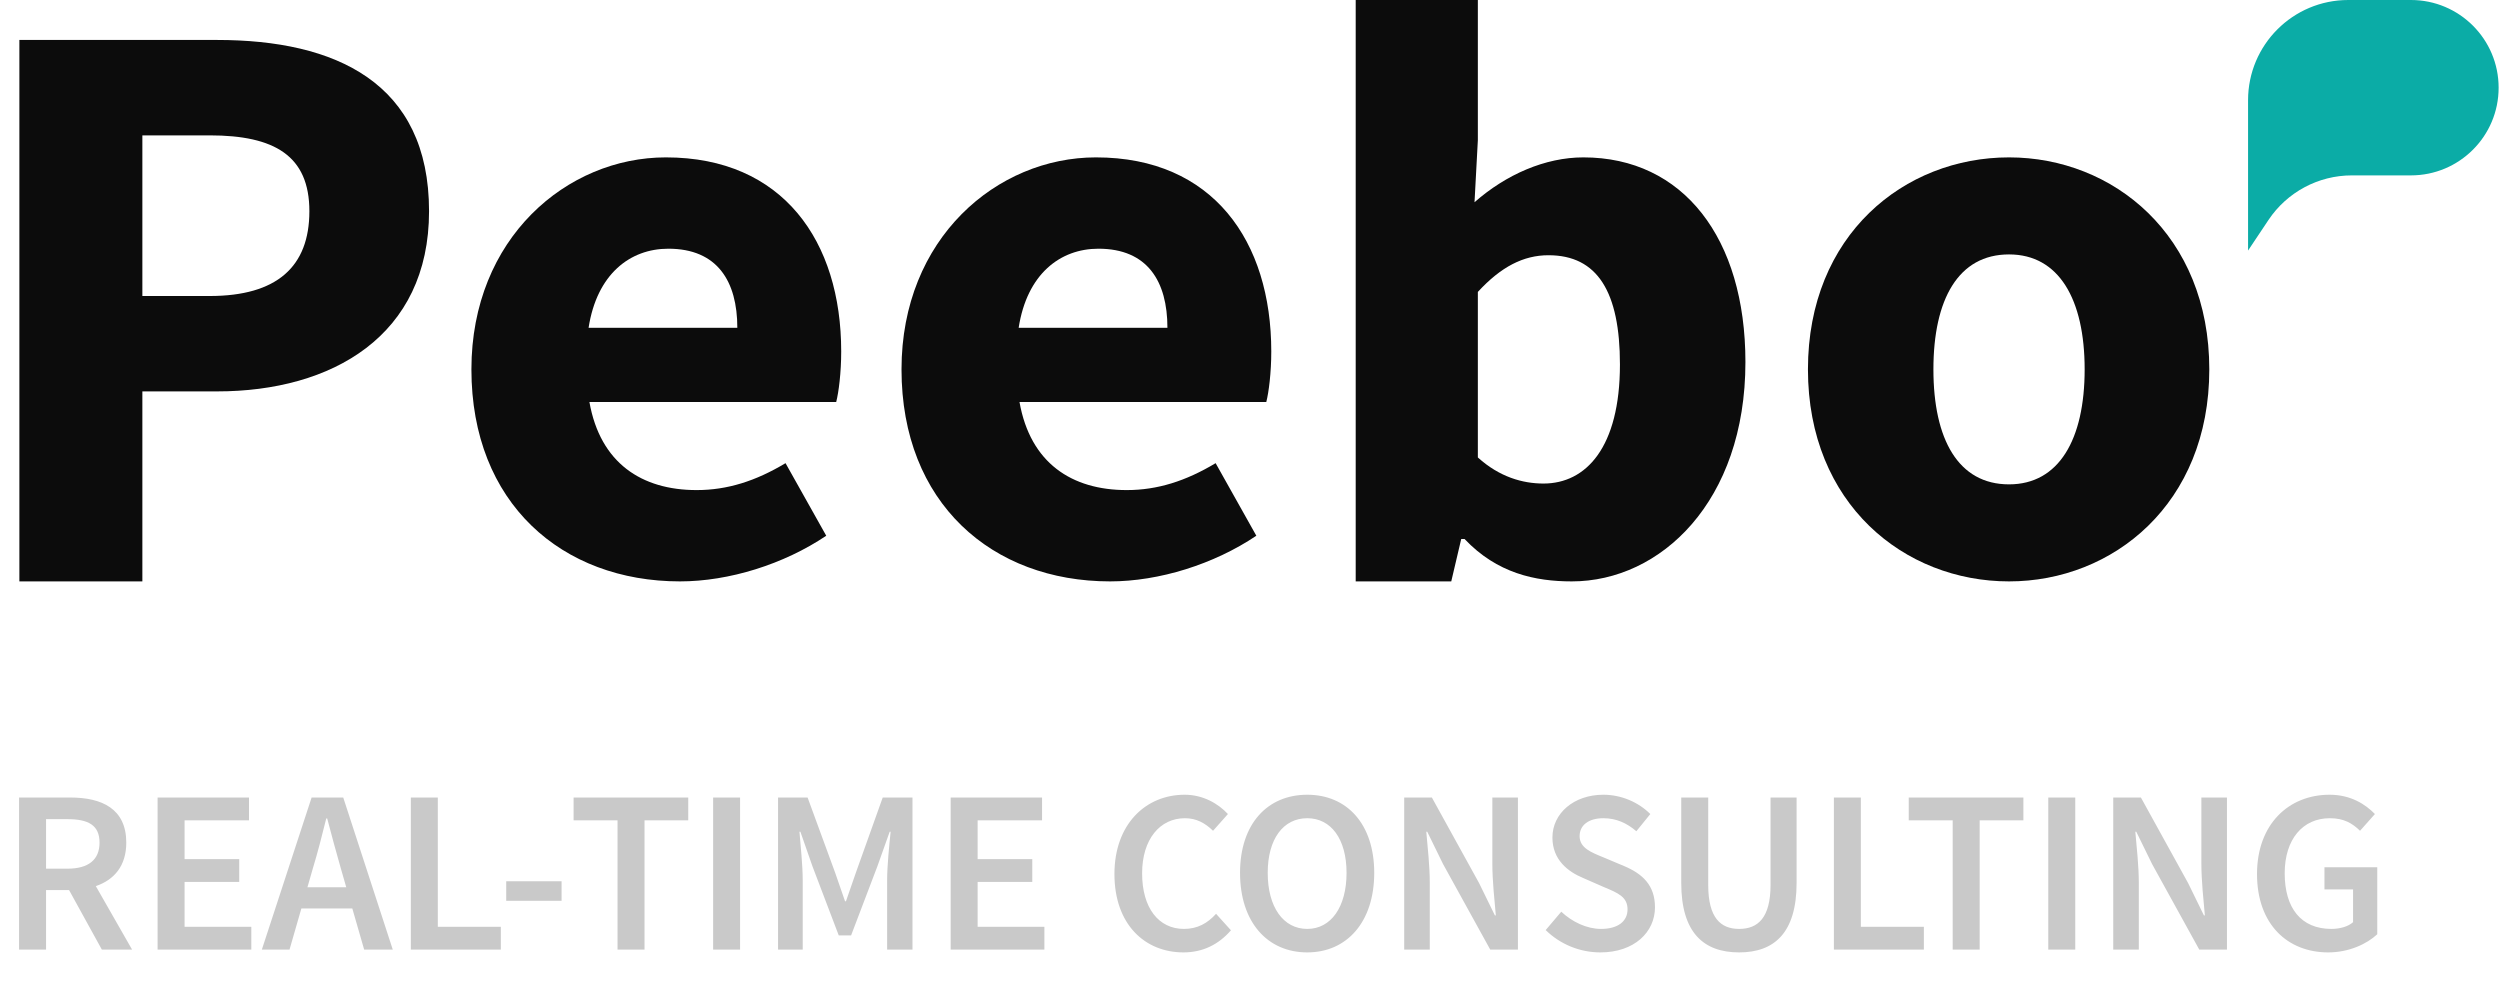 <svg width="129" height="52" viewBox="0 0 129 52" fill="none" xmlns="http://www.w3.org/2000/svg">
<path d="M1 30H7.346V20.196H11.205C17.122 20.196 22.139 17.335 22.139 10.898C22.139 4.25 17.294 2.062 11.205 2.062H1V30ZM7.346 15.274V6.985H10.819C14.164 6.985 15.964 8.036 15.964 10.898C15.964 13.759 14.292 15.274 10.819 15.274H7.346Z" fill="#0C0C0C"/>
<path d="M24.325 19.06C24.325 25.961 28.999 30 35.087 30C37.617 30 40.447 29.116 42.634 27.644L40.533 23.899C38.989 24.825 37.531 25.288 35.945 25.288C33.115 25.288 30.971 23.899 30.414 20.743H43.148C43.277 20.238 43.406 19.229 43.406 18.135C43.406 12.454 40.404 8.121 34.358 8.121C29.256 8.121 24.325 12.286 24.325 19.06ZM30.371 16.914C30.8 14.137 32.515 12.833 34.487 12.833C37.017 12.833 38.046 14.516 38.046 16.914H30.371Z" fill="#0C0C0C"/>
<path d="M46.518 19.06C46.518 25.961 51.191 30 57.28 30C59.81 30 62.64 29.116 64.827 27.644L62.726 23.899C61.182 24.825 59.724 25.288 58.138 25.288C55.308 25.288 53.164 23.899 52.606 20.743H65.341C65.47 20.238 65.598 19.229 65.598 18.135C65.598 12.454 62.597 8.121 56.551 8.121C51.449 8.121 46.518 12.286 46.518 19.06ZM52.563 16.914C52.992 14.137 54.707 12.833 56.68 12.833C59.21 12.833 60.239 14.516 60.239 16.914H52.563Z" fill="#0C0C0C"/>
<path d="M69.954 30H74.885L75.399 27.812H75.571C77.243 29.579 79.216 30 81.102 30C85.69 30 90.064 25.877 90.064 18.682C90.064 12.286 86.848 8.121 81.703 8.121C79.73 8.121 77.715 9.004 76.085 10.435L76.257 7.237V0H69.954V30ZM76.257 23.605V15.063C77.457 13.759 78.615 13.17 79.902 13.17C82.431 13.17 83.589 15.063 83.589 18.808C83.589 23.1 81.831 24.951 79.644 24.951C78.572 24.951 77.372 24.614 76.257 23.605Z" fill="#0C0C0C"/>
<path d="M93.29 19.06C93.29 26.003 98.264 30 103.666 30C109.026 30 114 26.003 114 19.06C114 12.118 109.026 8.121 103.666 8.121C98.264 8.121 93.29 12.118 93.29 19.06ZM99.764 19.06C99.764 15.442 101.051 13.128 103.666 13.128C106.239 13.128 107.568 15.442 107.568 19.06C107.568 22.679 106.239 24.993 103.666 24.993C101.051 24.993 99.764 22.679 99.764 19.06Z" fill="#0C0C0C"/>
<path d="M128.929 4.525C128.929 2.026 126.903 0 124.404 0H121.172C118.315 0 116 2.315 116 5.172V9.05V12.929L117.051 11.354C118.01 9.915 119.625 9.05 121.354 9.05H124.404C126.903 9.05 128.929 7.024 128.929 4.525Z" fill="#0BACA6"/>
<path d="M2.376 42.268H3.48C4.56 42.268 5.136 42.58 5.136 43.48C5.136 44.368 4.56 44.824 3.48 44.824H2.376V42.268ZM6.816 49L4.944 45.724C5.892 45.4 6.516 44.68 6.516 43.48C6.516 41.728 5.256 41.152 3.624 41.152H0.984V49H2.376V45.928H3.564L5.256 49H6.816ZM8.132 49H12.968V47.824H9.524V45.508H12.344V44.332H9.524V42.328H12.848V41.152H8.132V49ZM15.863 45.784L16.139 44.824C16.391 43.996 16.619 43.108 16.835 42.232H16.883C17.111 43.096 17.351 43.996 17.591 44.824L17.867 45.784H15.863ZM18.791 49H20.267L17.711 41.152H16.079L13.511 49H14.939L15.551 46.876H18.179L18.791 49ZM21.199 49H25.843V47.824H22.591V41.152H21.199V49ZM26.121 46.48H28.977V45.472H26.121V46.48ZM31.865 49H33.257V42.328H35.513V41.152H29.597V42.328H31.865V49ZM36.797 49H38.188V41.152H36.797V49ZM40.148 49H41.42V45.412C41.42 44.68 41.312 43.636 41.252 42.916H41.3L41.924 44.704L43.28 48.268H43.916L45.272 44.704L45.908 42.916H45.956C45.884 43.636 45.776 44.68 45.776 45.412V49H47.084V41.152H45.548L44.168 45.016L43.652 46.504H43.604L43.088 45.016L41.672 41.152H40.148V49ZM49.054 49H53.89V47.824H50.446V45.508H53.266V44.332H50.446V42.328H53.77V41.152H49.054V49ZM57.505 45.1C57.505 47.704 59.077 49.144 61.069 49.144C62.065 49.144 62.881 48.736 63.517 48.004L62.749 47.152C62.305 47.644 61.789 47.932 61.093 47.932C59.785 47.932 58.933 46.852 58.933 45.064C58.933 43.3 59.857 42.22 61.141 42.22C61.741 42.22 62.185 42.472 62.593 42.868L63.361 42.004C62.869 41.476 62.089 41.008 61.129 41.008C59.113 41.008 57.505 42.532 57.505 45.1ZM67.454 49.144C69.494 49.144 70.91 47.584 70.91 45.04C70.91 42.508 69.494 41.008 67.454 41.008C65.402 41.008 63.986 42.508 63.986 45.04C63.986 47.584 65.402 49.144 67.454 49.144ZM67.454 47.932C66.218 47.932 65.414 46.804 65.414 45.04C65.414 43.288 66.218 42.22 67.454 42.22C68.678 42.22 69.482 43.288 69.482 45.04C69.482 46.804 68.678 47.932 67.454 47.932ZM72.457 49H73.777V45.568C73.777 44.692 73.669 43.744 73.597 42.916H73.645L74.461 44.584L76.897 49H78.325V41.152H77.005V44.56C77.005 45.436 77.113 46.432 77.185 47.236H77.137L76.321 45.568L73.885 41.152H72.457V49ZM79.757 47.992C80.501 48.724 81.52 49.144 82.576 49.144C84.341 49.144 85.397 48.088 85.397 46.816C85.397 45.676 84.749 45.088 83.812 44.692L82.757 44.248C82.109 43.984 81.508 43.756 81.508 43.144C81.508 42.568 81.989 42.22 82.733 42.22C83.404 42.22 83.945 42.472 84.436 42.892L85.156 42.004C84.544 41.392 83.656 41.008 82.733 41.008C81.209 41.008 80.105 41.968 80.105 43.216C80.105 44.368 80.909 44.98 81.689 45.304L82.757 45.772C83.477 46.072 83.981 46.276 83.981 46.924C83.981 47.536 83.489 47.932 82.612 47.932C81.88 47.932 81.124 47.572 80.561 47.044L79.757 47.992ZM86.752 45.556C86.752 48.136 87.916 49.144 89.74 49.144C91.552 49.144 92.704 48.136 92.704 45.556V41.152H91.36V45.664C91.36 47.368 90.7 47.932 89.74 47.932C88.792 47.932 88.144 47.368 88.144 45.664V41.152H86.752V45.556ZM94.629 49H99.272V47.824H96.02V41.152H94.629V49ZM100.759 49H102.151V42.328H104.407V41.152H98.491V42.328H100.759V49ZM105.691 49H107.083V41.152H105.691V49ZM109.043 49H110.363V45.568C110.363 44.692 110.255 43.744 110.183 42.916H110.231L111.047 44.584L113.483 49H114.911V41.152H113.591V44.56C113.591 45.436 113.699 46.432 113.771 47.236H113.723L112.907 45.568L110.471 41.152H109.043V49ZM116.462 45.1C116.462 47.704 118.046 49.144 120.134 49.144C121.202 49.144 122.126 48.712 122.666 48.208V44.752H119.942V45.892H121.418V47.584C121.166 47.812 120.734 47.932 120.302 47.932C118.73 47.932 117.89 46.852 117.89 45.064C117.89 43.3 118.826 42.22 120.218 42.22C120.95 42.22 121.382 42.484 121.778 42.868L122.546 42.004C122.054 41.5 121.298 41.008 120.206 41.008C118.094 41.008 116.462 42.532 116.462 45.1Z" fill="#C9C9C9"/>
</svg>
